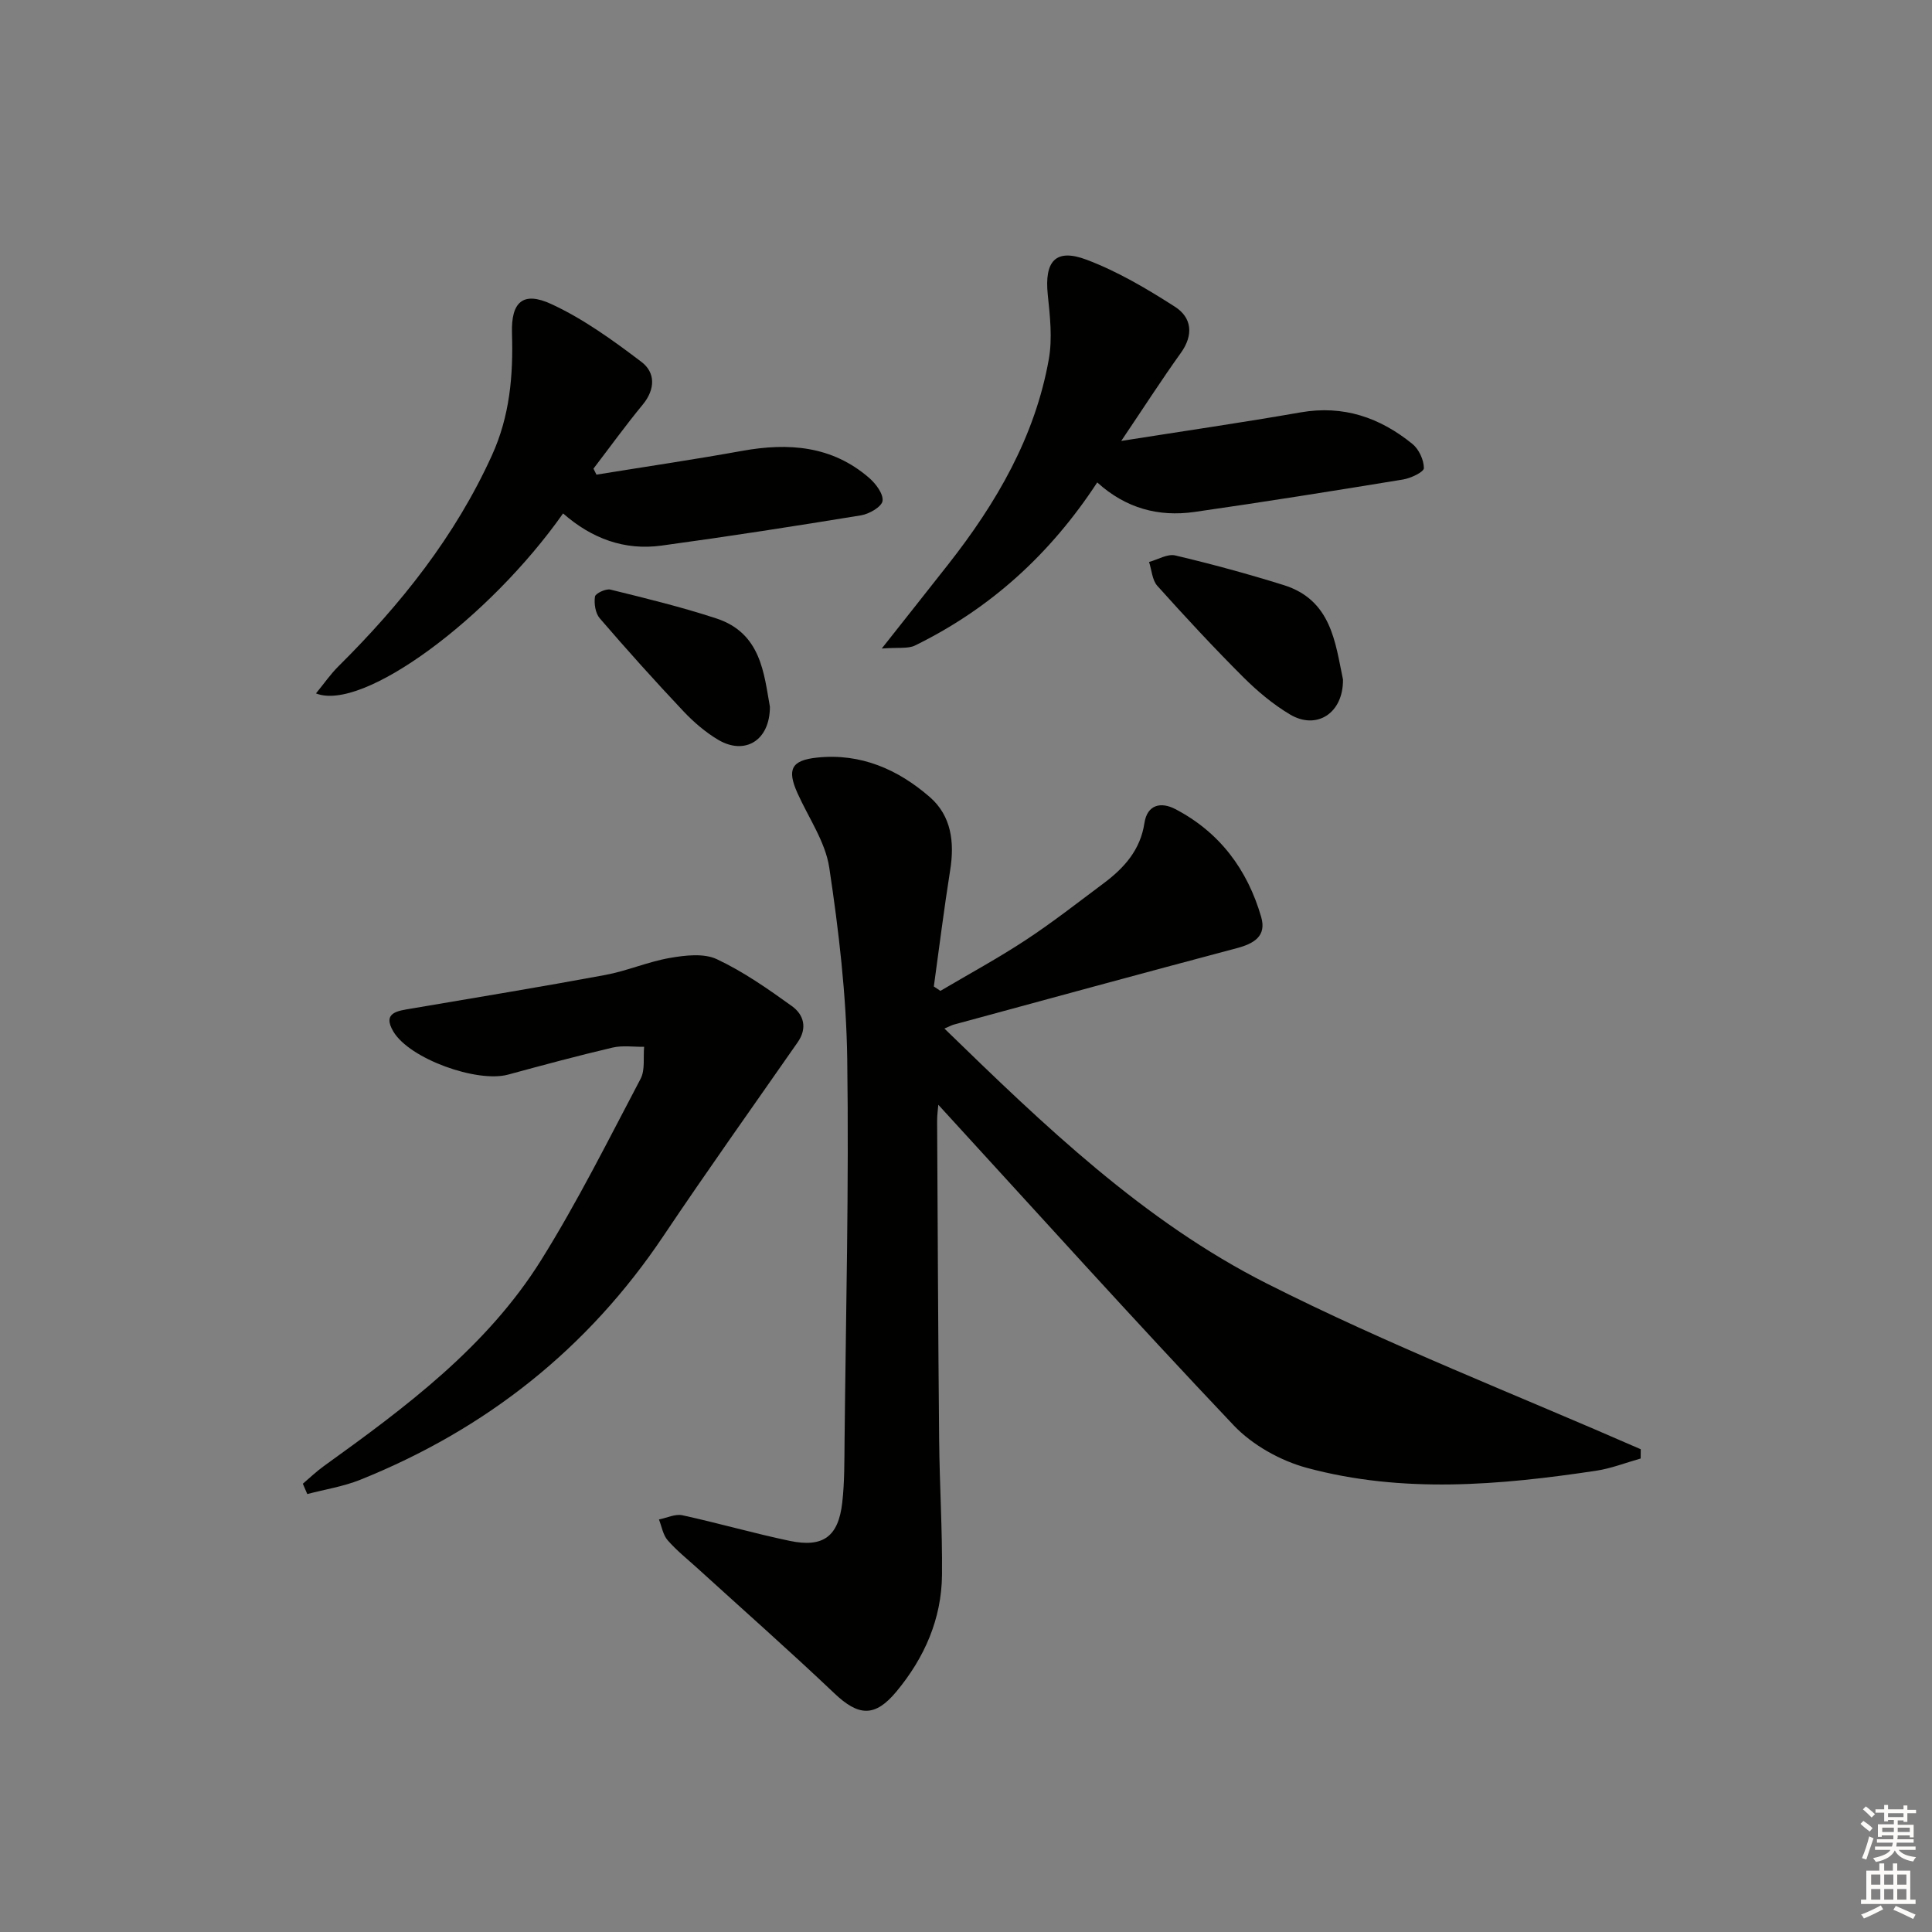 <svg enable-background="new 0 0 400 400" viewBox="0 0 400 400" xmlns="http://www.w3.org/2000/svg"><rect x="0" y="0" width="400" height="400" fill="#808080" stroke="none"/><g fill="#010100"><path d="m339.68 301.97c-3.07.86-6.09 2.06-9.22 2.53-19.99 3-40.08 4.75-59.87-.59-5.49-1.48-11.29-4.72-15.18-8.82-20.71-21.85-40.86-44.23-61.14-66.36-.05.69-.26 2.06-.25 3.43.12 21.99.21 43.99.42 65.98.09 9.31.68 18.63.59 27.94-.09 9.13-3.64 17.16-9.43 24.13-4.47 5.39-7.87 5.12-12.86.37-9.28-8.81-18.88-17.28-28.35-25.9-2.09-1.9-4.33-3.68-6.17-5.8-.96-1.11-1.22-2.84-1.79-4.29 1.62-.32 3.37-1.19 4.85-.87 7.45 1.62 14.8 3.75 22.26 5.31 6.9 1.43 10.04-.91 10.84-7.94.49-4.29.43-8.65.48-12.97.27-26.3.92-52.61.55-78.91-.19-13.22-1.75-26.49-3.72-39.58-.81-5.36-4.3-10.32-6.6-15.46-2.2-4.92-1.21-6.76 4.07-7.32 9.04-.95 16.74 2.44 23.33 8.16 4.49 3.9 5.16 9.37 4.23 15.16-1.27 8-2.27 16.05-3.38 24.07.45.3.9.61 1.36.91 5.91-3.49 11.96-6.77 17.69-10.54 5.55-3.65 10.8-7.77 16.13-11.75 4.23-3.16 7.58-6.88 8.42-12.45.58-3.82 3.4-4.45 6.37-2.91 9.2 4.79 14.97 12.54 17.81 22.37 1.14 3.94-1.49 5.49-5.05 6.44-19.55 5.18-39.06 10.52-58.59 15.82-.44.12-.86.36-1.95.82 20.65 20.08 41.26 39.91 66.75 52.79 25.16 12.72 51.56 22.98 77.42 34.31 0 .64-.01 1.28-.02 1.92z"/><path d="m62.7 307.19c1.45-1.23 2.82-2.56 4.36-3.66 16.93-12.18 33.73-24.65 44.97-42.63 7.55-12.09 13.94-24.92 20.6-37.55.96-1.83.52-4.39.73-6.62-2.18.03-4.46-.32-6.53.16-7.25 1.7-14.45 3.64-21.65 5.6-6.38 1.73-20.37-3.24-23.74-8.92-2.35-3.96.92-4.28 3.69-4.75 13.4-2.28 26.81-4.48 40.17-6.96 4.53-.84 8.87-2.75 13.4-3.53 3.17-.55 7-1.01 9.71.26 5.5 2.58 10.59 6.15 15.55 9.72 2.46 1.77 3.24 4.54 1.19 7.48-9.3 13.35-18.74 26.6-27.8 40.11-15.68 23.39-36.74 40-62.74 50.46-3.5 1.41-7.32 2-10.99 2.97-.3-.71-.61-1.42-.92-2.14z"/><path d="m116.58 106.3c-15.32 21.77-41.51 41.15-51.16 37.26 1.64-1.99 2.98-3.95 4.64-5.6 12.95-12.85 24.16-26.9 31.79-43.69 3.72-8.18 4.42-16.56 4.15-25.27-.2-6.47 2.26-8.77 8.16-6.04 6.66 3.08 12.78 7.52 18.66 11.98 2.88 2.18 2.88 5.64.26 8.82-3.55 4.3-6.82 8.84-10.21 13.27.21.41.41.83.62 1.24 10.05-1.63 20.13-3.11 30.15-4.92 9.59-1.73 18.6-1.08 26.29 5.58 1.38 1.19 2.99 3.32 2.79 4.78-.17 1.21-2.75 2.7-4.43 2.98-13.75 2.25-27.52 4.39-41.33 6.27-7.64 1.05-14.43-1.44-20.38-6.66z"/><path d="m227.17 99.88c-9.75 14.9-22.18 26.15-37.74 33.77-1.46.71-3.44.35-6.87.62 5.22-6.61 9.5-12 13.75-17.41 9.97-12.69 17.98-26.41 20.84-42.51.76-4.3.24-8.91-.22-13.33-.72-6.94 1.61-9.67 8.03-7.25s12.49 6.01 18.3 9.74c3.48 2.23 3.91 5.81 1.22 9.56-3.94 5.49-7.59 11.18-12.34 18.22 13.39-2.11 25.29-3.84 37.13-5.91 8.86-1.55 16.43 1.07 23.15 6.53 1.35 1.09 2.37 3.31 2.38 5.01 0 .8-2.68 2.08-4.28 2.35-14.4 2.36-28.81 4.66-43.26 6.73-7.38 1.04-14.17-.74-20.09-6.12z"/><path d="m278.05 140.68c.08 7.03-5.5 10.51-10.97 7.24-3.53-2.1-6.78-4.84-9.7-7.75-6.11-6.1-11.99-12.44-17.76-18.87-1.08-1.2-1.17-3.28-1.72-4.95 1.82-.49 3.81-1.73 5.43-1.35 7.54 1.78 15.03 3.82 22.43 6.13 9.94 3.1 10.7 12.02 12.29 19.55z"/><path d="m159.4 146.32c0 7.07-5.23 10.07-10.67 6.87-2.67-1.58-5.13-3.7-7.27-5.97-5.91-6.27-11.67-12.68-17.29-19.21-.91-1.06-1.2-3.04-.99-4.49.09-.66 2.25-1.68 3.2-1.45 7.36 1.81 14.74 3.61 21.93 5.97 9.27 3.03 9.86 11.44 11.09 18.28z"/></g><path d="m385.2 377.6.6-.6c.6.4 1.3.9 1.9 1.5l-.6.7c-.8-.6-1.4-1.1-1.9-1.6zm.3 7.1c.6-1.4 1.1-2.9 1.5-4.5.3.1.6.3.9.4-.5 1.4-1 2.9-1.5 4.4zm.2-10.1.6-.6c.7.5 1.3 1.1 1.9 1.6l-.7.7c-.6-.6-1.2-1.2-1.8-1.7zm8.4-.8h.8v.9h1.8v.7h-1.8v1.8h-.8v-.3h-1.2v.9h3.3v2.6h-.8v-.4h-2.5c0 .3 0 .6-.1.8h3.4v.7h-3.5c0 .3-.1.6-.1.8h4v.7h-3.5c.7.9 1.9 1.3 3.6 1.5-.2.2-.4.5-.6.9-1.9-.3-3.2-1.1-3.8-2.3-.5 1.1-1.8 2-3.9 2.4-.2-.3-.4-.5-.6-.8 1.9-.4 3.1-.9 3.6-1.7h-3.2v-.7h3.5c.1-.2.1-.5.2-.8h-3.3v-.7h3.4c0-.2 0-.5 0-.8h-2.4v.3h-.8v-2.6h3.3v-.9h-1.2v.3h-.8v-1.8h-1.8v-.7h1.8v-.9h.8v.9h3.2zm-4.4 5.5h2.4c0-.3 0-.6 0-.9h-2.4zm1.2-3.1h3.2v-.8h-3.2zm4.4 2.2h-2.4v.9h2.5v-.9z" fill="#fcfbfa"/><path d="m389.2 385.8h.9v1.5h1.8v-1.5h.9v1.5h2.7v6h1.1v.9h-11.3v-.9h1.1v-6h2.7v-1.5zm.2 8.7.5.8c-1.2.6-2.5 1.3-4 1.9-.2-.3-.3-.6-.6-.8 1.6-.6 3-1.3 4.1-1.9zm-2-4.3h1.9v-2.1h-1.9zm0 3.1h1.9v-2.2h-1.9zm2.7-3.1h1.9v-2.1h-1.9zm0 3.1h1.9v-2.2h-1.9zm2.4 1.3c1.4.6 2.7 1.2 4.1 1.8l-.5.9c-1.5-.7-2.8-1.4-4.1-1.9zm2.2-6.5h-1.9v2.1h1.9zm-1.9 5.2h1.9v-2.2h-1.9z" fill="#fcfbfa"/></svg>